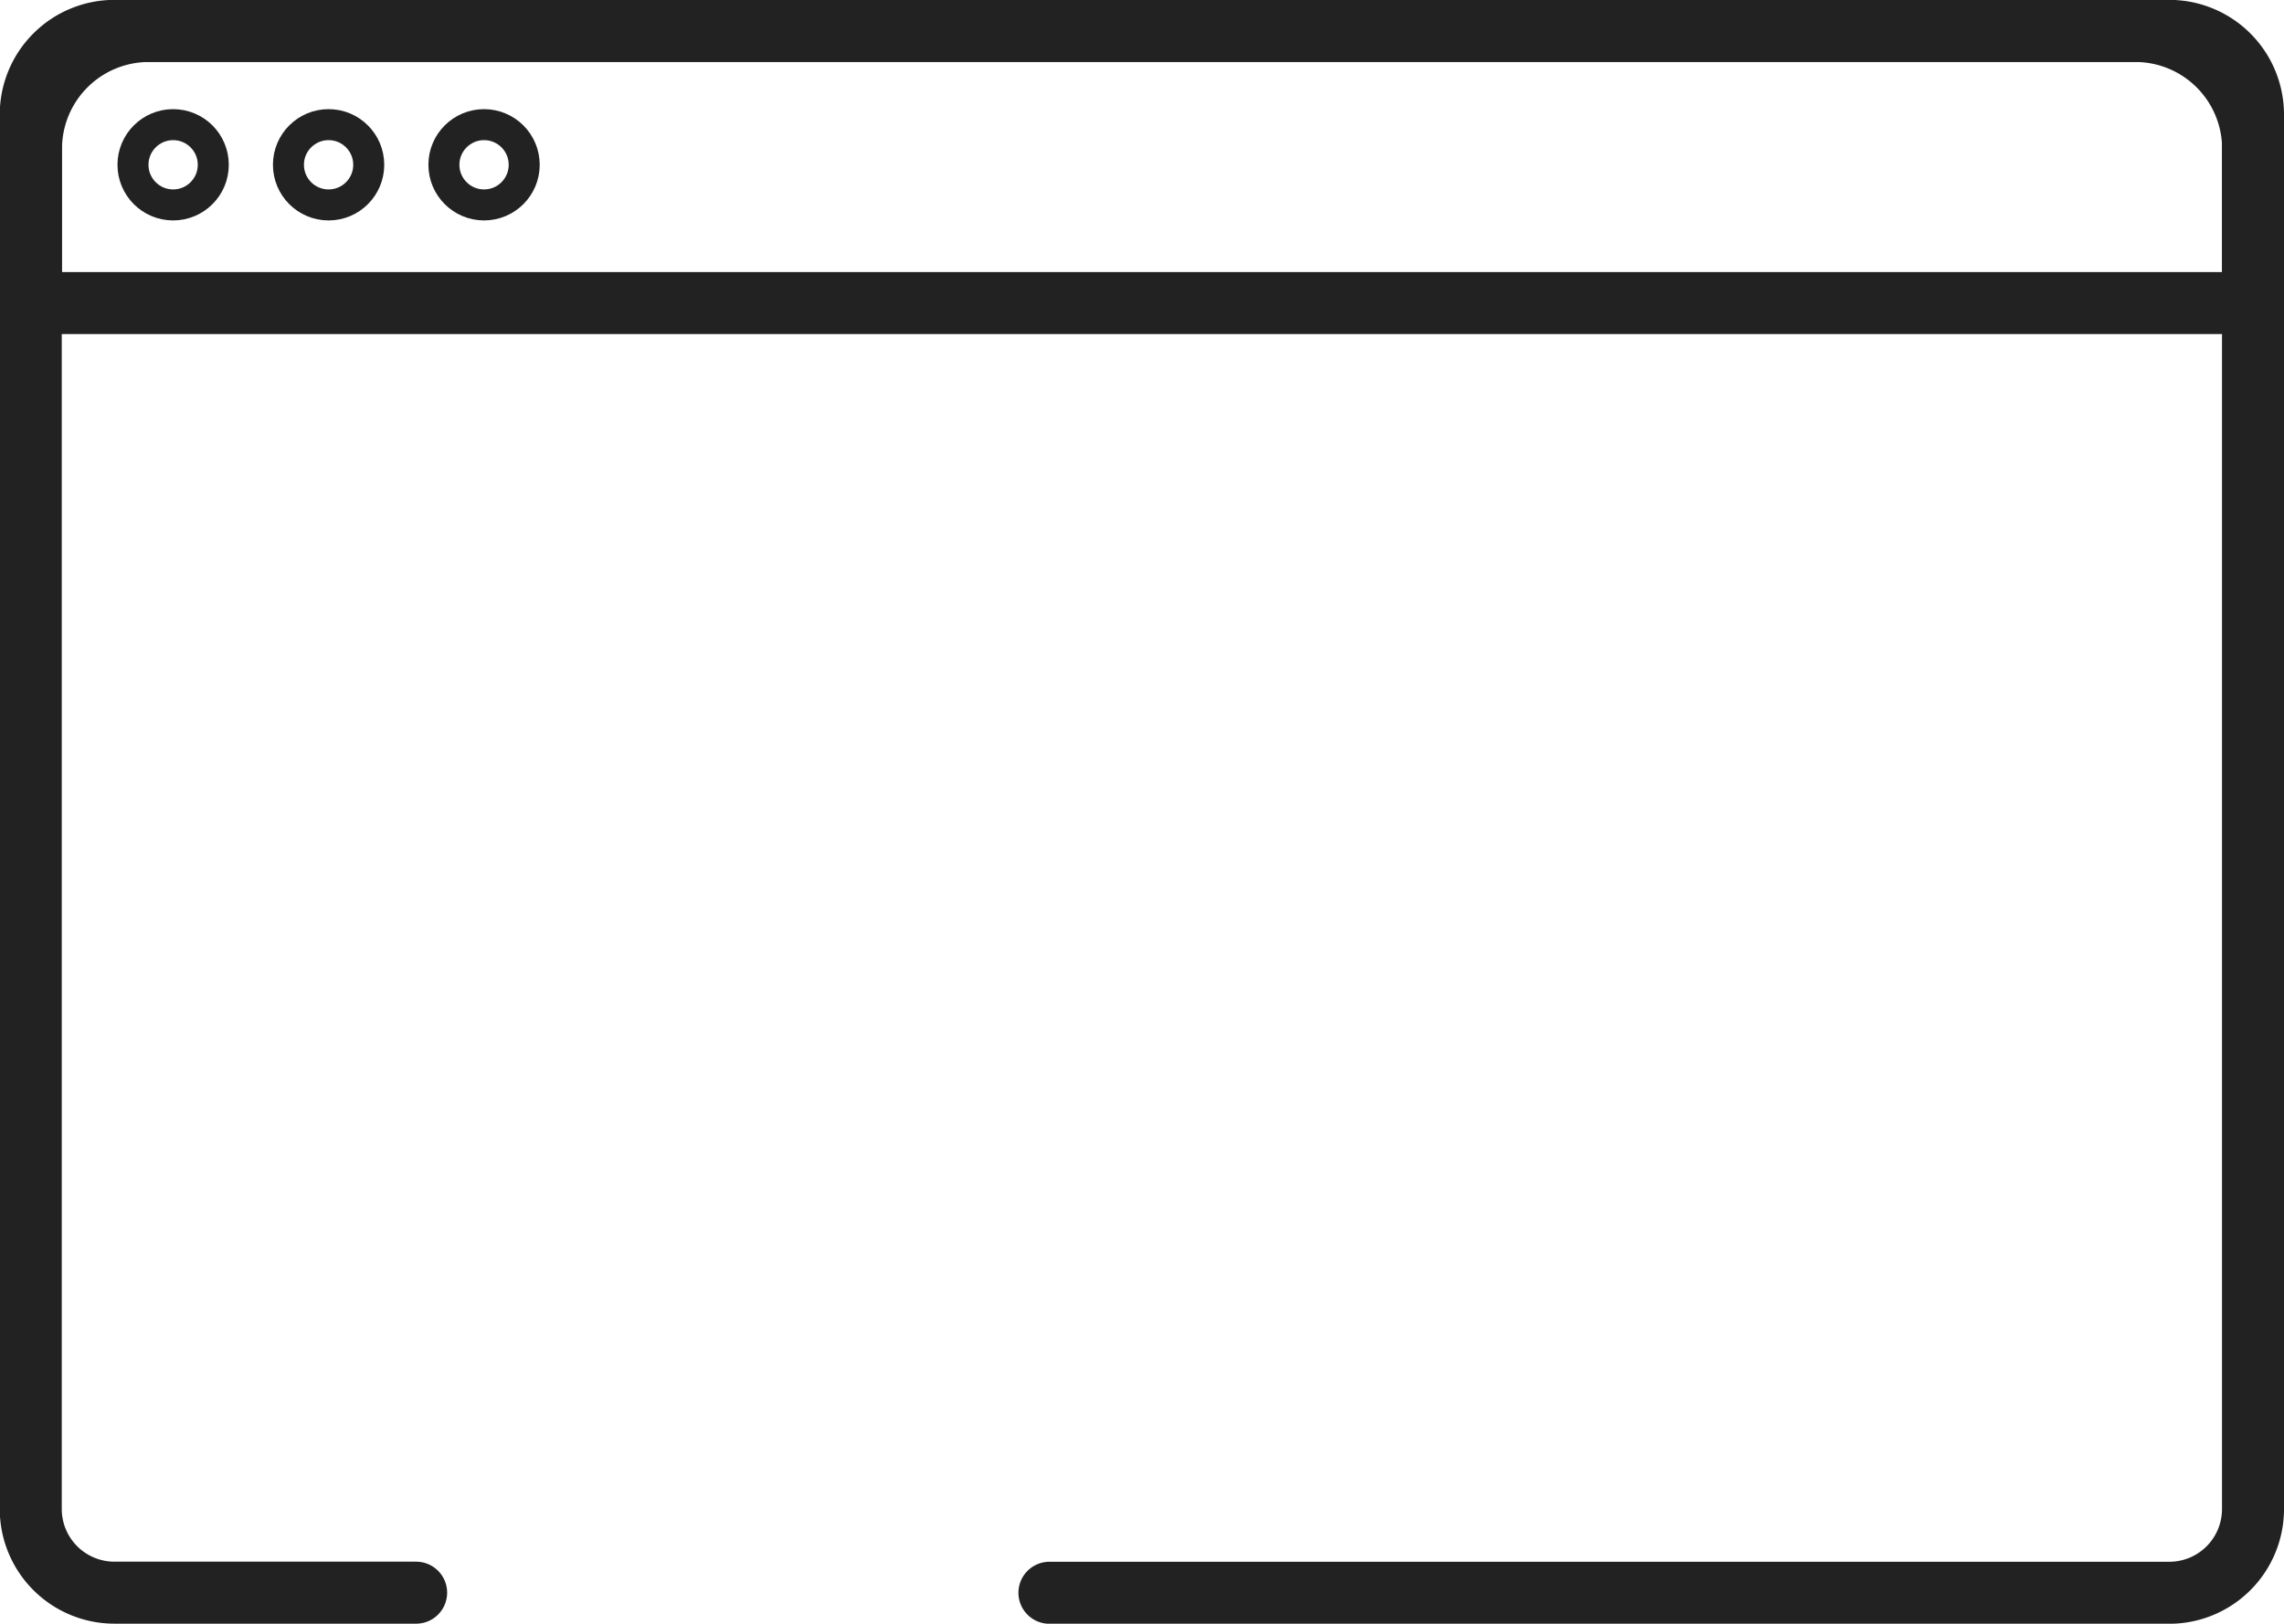 <svg xmlns="http://www.w3.org/2000/svg" width="73.665" height="52.38" viewBox="0 0 73.665 52.38">
    <defs>
        <style>
            .prefix__cls-1,.prefix__cls-2{fill:none;stroke:#222;stroke-linecap:round;stroke-linejoin:round}.prefix__cls-1{stroke-width:2px}
        </style>
    </defs>
    <g id="prefix__icn-part-application" transform="translate(1 1)">
        <path id="prefix__Path_4476" d="M1072.129 279.656h-9.729a2.7 2.7 0 0 1-2.7-2.7v-44.984a2.7 2.7 0 0 1 2.7-2.7h66.273a2.7 2.7 0 0 1 2.7 2.7v44.987a2.7 2.7 0 0 1-2.7 2.7h-36.118" class="prefix__cls-1" data-name="Path 4476" transform="translate(-1059.708 -229.276)"/>
        <path id="prefix__Rectangle_28" d="M3.8 0h64.069a3.8 3.8 0 0 1 3.8 3.8v4.977H0V3.8A3.8 3.8 0 0 1 3.8 0z" class="prefix__cls-1" data-name="Rectangle 28"/>
        <circle id="prefix__Ellipse_5" cx="1.295" cy="1.295" r="1.295" class="prefix__cls-2" data-name="Ellipse 5" transform="translate(3.289 3.021)"/>
        <circle id="prefix__Ellipse_6" cx="1.295" cy="1.295" r="1.295" class="prefix__cls-2" data-name="Ellipse 6" transform="translate(8.303 3.021)"/>
        <circle id="prefix__Ellipse_7" cx="1.295" cy="1.295" r="1.295" class="prefix__cls-2" data-name="Ellipse 7" transform="translate(13.317 3.021)"/>
    </g>
</svg>
